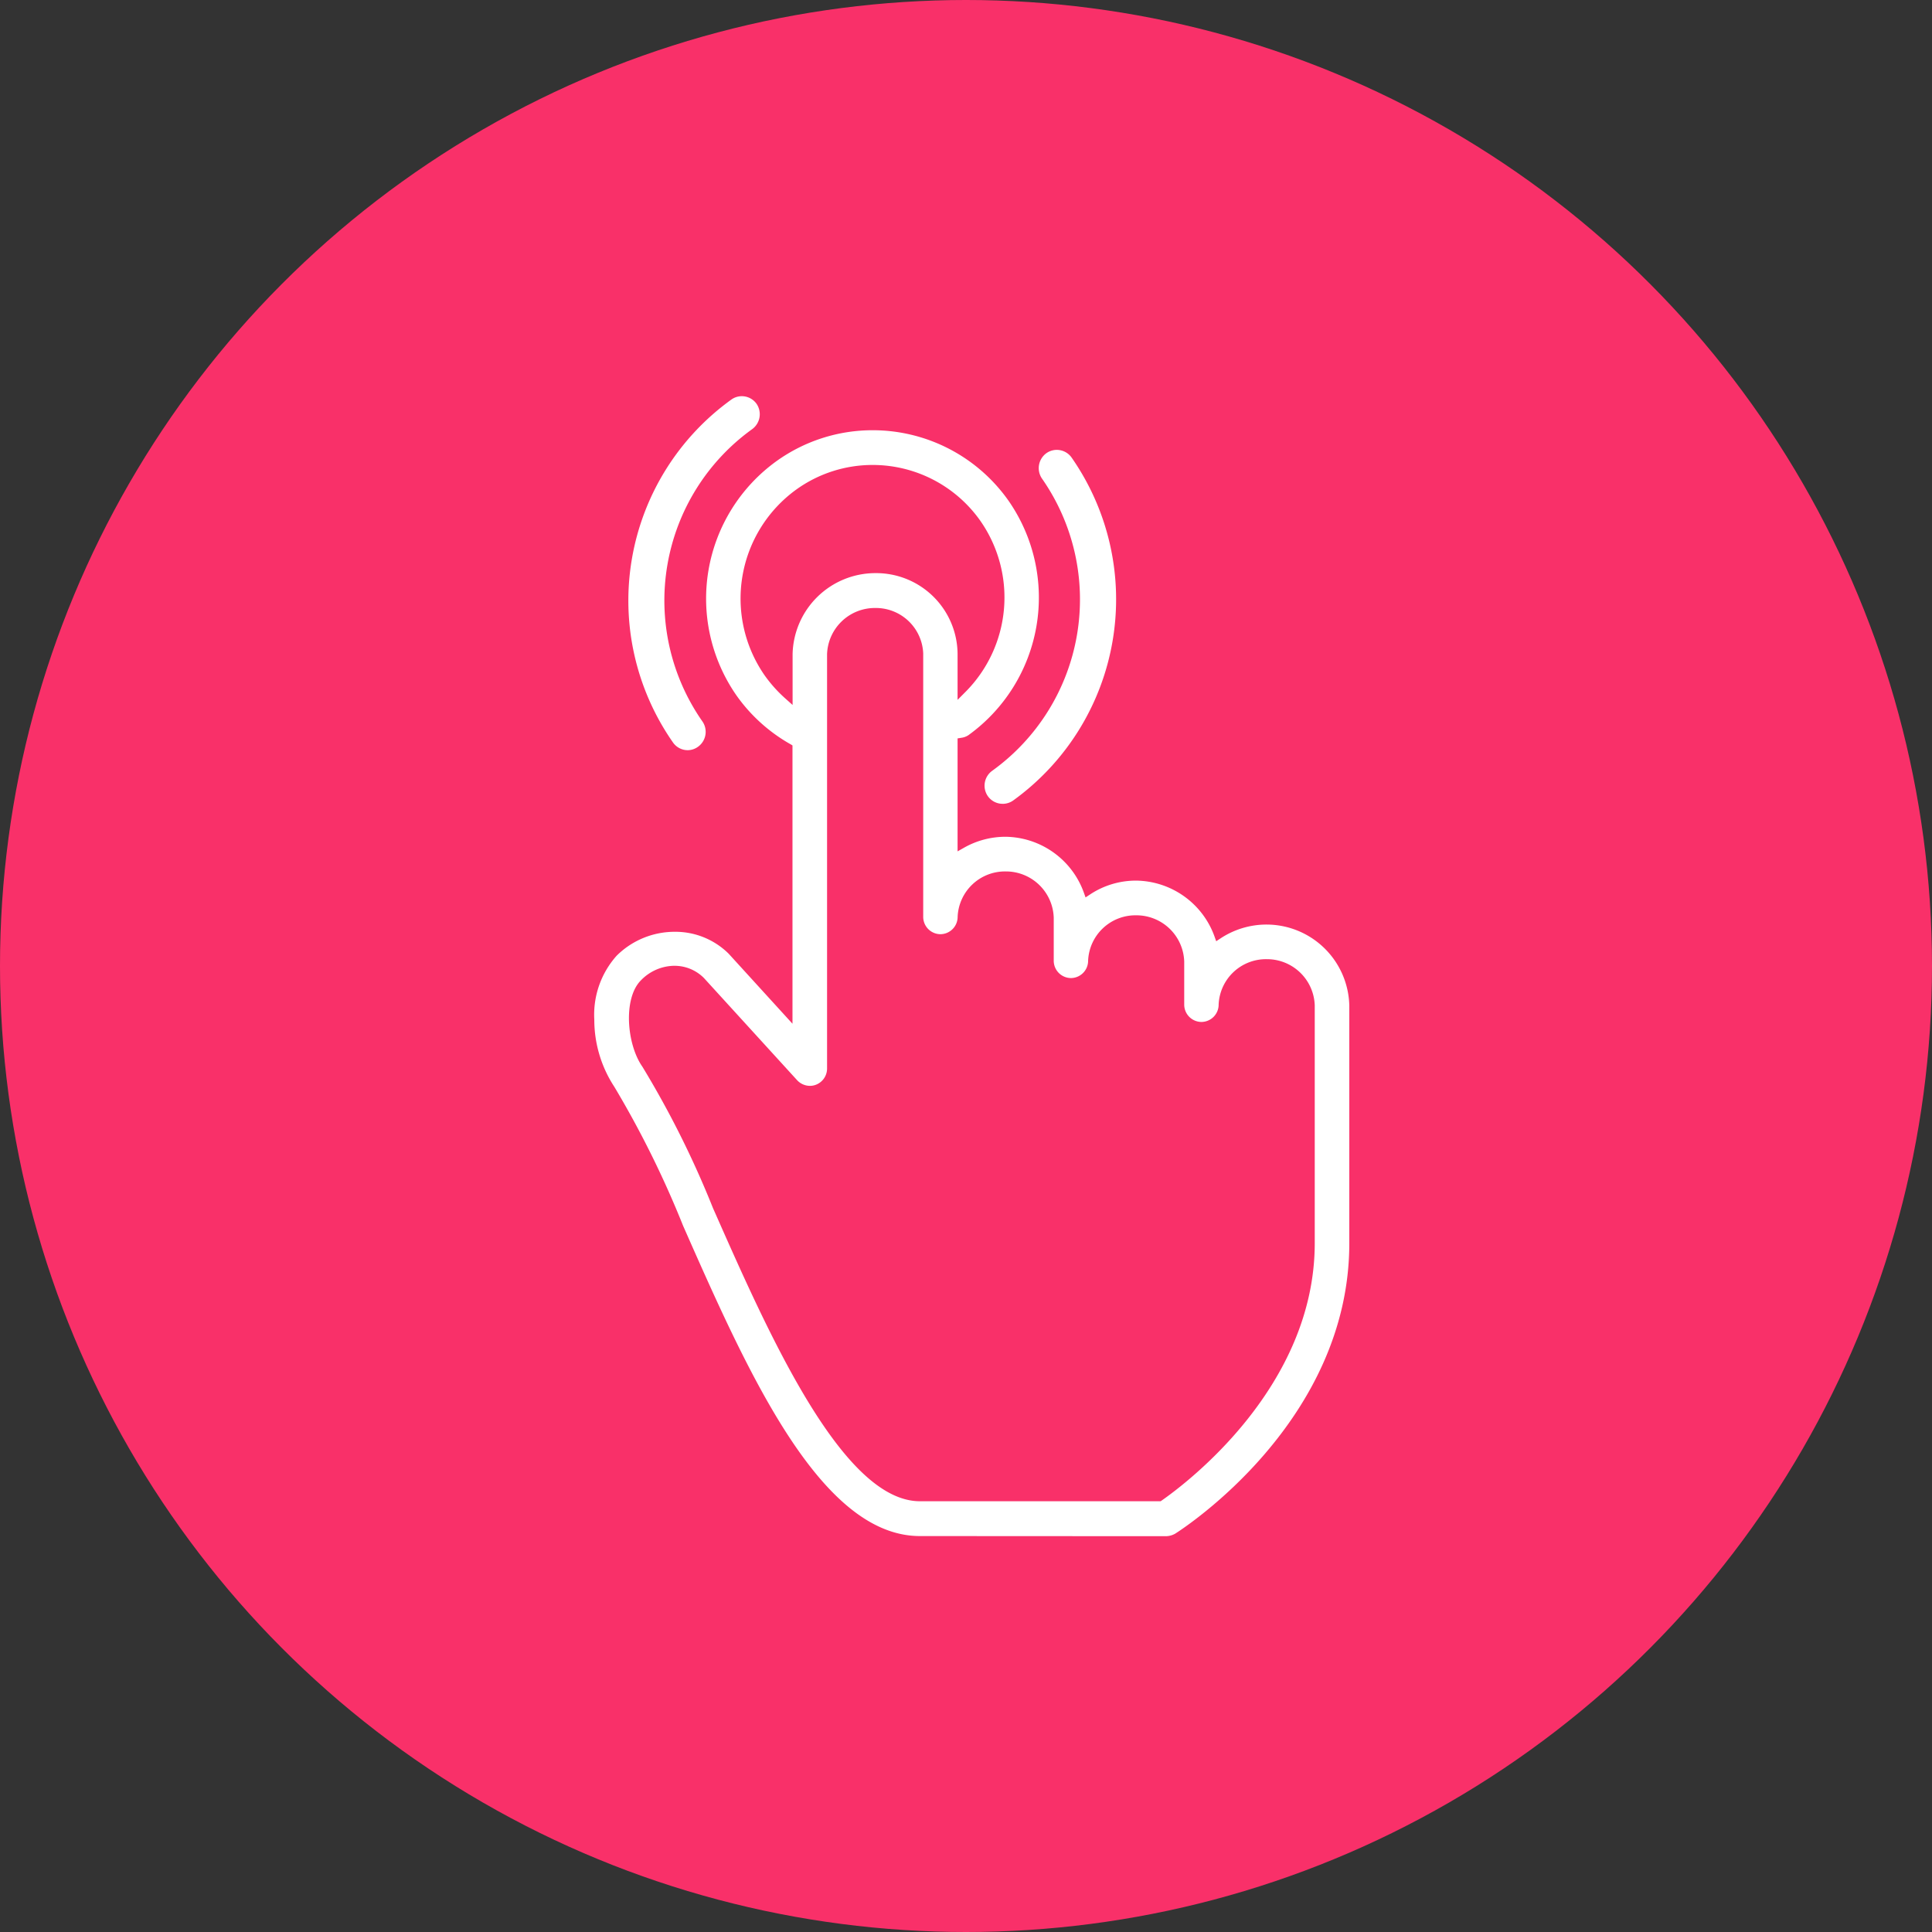 <svg id="Group_7" data-name="Group 7" xmlns="http://www.w3.org/2000/svg" width="87.774" height="87.774" viewBox="0 0 87.774 87.774">
  <rect x="0" y="0" width="87.774" height="87.774" fill="#333333" stroke="none"/>
  <circle id="Ellipse_1" data-name="Ellipse 1" cx="43.887" cy="43.887" r="43.887" fill="#f93069"/>
  <g id="Group_23" data-name="Group 23" transform="translate(27 18)">
    <path id="Path_17" data-name="Path 17" d="M-295.535,846.444a.822.822,0,0,1-.137-.011.825.825,0,0,1-.533-.337.833.833,0,0,1,.2-1.153,9.593,9.593,0,0,0,2.26-13.274.839.839,0,0,1,.2-1.154.813.813,0,0,1,.472-.15.823.823,0,0,1,.671.345,11.268,11.268,0,0,1-2.654,15.585.817.817,0,0,1-.473.15Z" transform="translate(314.084 -827.926)" fill="#fff"/>
    <path id="Path_18" data-name="Path 18" d="M-450.208,822.866a.808.808,0,0,1-.135-.011.818.818,0,0,1-.532-.336,11.255,11.255,0,0,1,2.654-15.585.812.812,0,0,1,.471-.15.821.821,0,0,1,.669.345.839.839,0,0,1-.2,1.153,9.593,9.593,0,0,0-2.261,13.275.833.833,0,0,1-.2,1.155A.8.8,0,0,1-450.208,822.866Z" transform="translate(454.452 -806.784)" fill="#fff"/>
    <path id="Path_19" data-name="Path 19" d="M-453.067,871.98c-4.537,0-7.84-7.484-10.755-14.088a44.693,44.693,0,0,0-3.127-6.321,5.56,5.56,0,0,1-.911-3.051,4.022,4.022,0,0,1,1.014-2.905,3.735,3.735,0,0,1,2.631-1.088,3.439,3.439,0,0,1,2.459.995l2.9,3.182V836.06l-.1-.06a7.544,7.544,0,0,1-2.442-2.207,7.7,7.7,0,0,1,1.814-10.648,7.487,7.487,0,0,1,4.375-1.405,7.545,7.545,0,0,1,6.166,3.2,7.707,7.707,0,0,1-1.813,10.649.761.761,0,0,1-.326.124l-.174.028v5.132l.308-.174a3.821,3.821,0,0,1,1.874-.489,3.828,3.828,0,0,1,3.544,2.507l.089.248.22-.145a3.769,3.769,0,0,1,2.081-.618,3.831,3.831,0,0,1,3.546,2.507l.088.247.219-.144a3.789,3.789,0,0,1,2.081-.614,3.766,3.766,0,0,1,3.747,3.684v10.8c0,8.081-7.528,12.947-7.912,13.19a.878.878,0,0,1-.423.114Zm-11.154-25.909a2.143,2.143,0,0,0-1.526.667c-.808.816-.644,2.9.073,3.92a43.4,43.4,0,0,1,3.207,6.425l.08.18c2.45,5.543,5.806,13.135,9.321,13.135h10.937l.053-.037c1.16-.811,6.947-5.183,6.947-11.69v-10.8a2.171,2.171,0,0,0-2.183-2.1,2.153,2.153,0,0,0-2.183,2.061.788.788,0,0,1-.782.791.788.788,0,0,1-.782-.791v-1.954a2.172,2.172,0,0,0-2.183-2.1,2.153,2.153,0,0,0-2.183,2.06.787.787,0,0,1-.78.791.788.788,0,0,1-.782-.791v-1.953a2.172,2.172,0,0,0-2.183-2.1,2.153,2.153,0,0,0-2.183,2.06.788.788,0,0,1-.782.791.788.788,0,0,1-.782-.791V831.876a2.153,2.153,0,0,0-2.183-2.06,2.173,2.173,0,0,0-2.185,2.1v18.818a.789.789,0,0,1-.5.739.751.751,0,0,1-.278.053.8.8,0,0,1-.58-.254l-4.238-4.647A1.881,1.881,0,0,0-464.221,846.072Zm9.01-22.753a5.937,5.937,0,0,0-3.473,1.117,6.112,6.112,0,0,0-1.438,8.441,6.21,6.21,0,0,0,.926,1.038l.345.308v-2.308a3.765,3.765,0,0,1,3.748-3.682,3.7,3.7,0,0,1,3.747,3.645v2.113l.354-.356a6.082,6.082,0,0,0,.683-7.775A5.985,5.985,0,0,0-455.212,823.318Z" transform="translate(467.86 -820.194)" fill="#fff"/>
  </g>
</svg>
